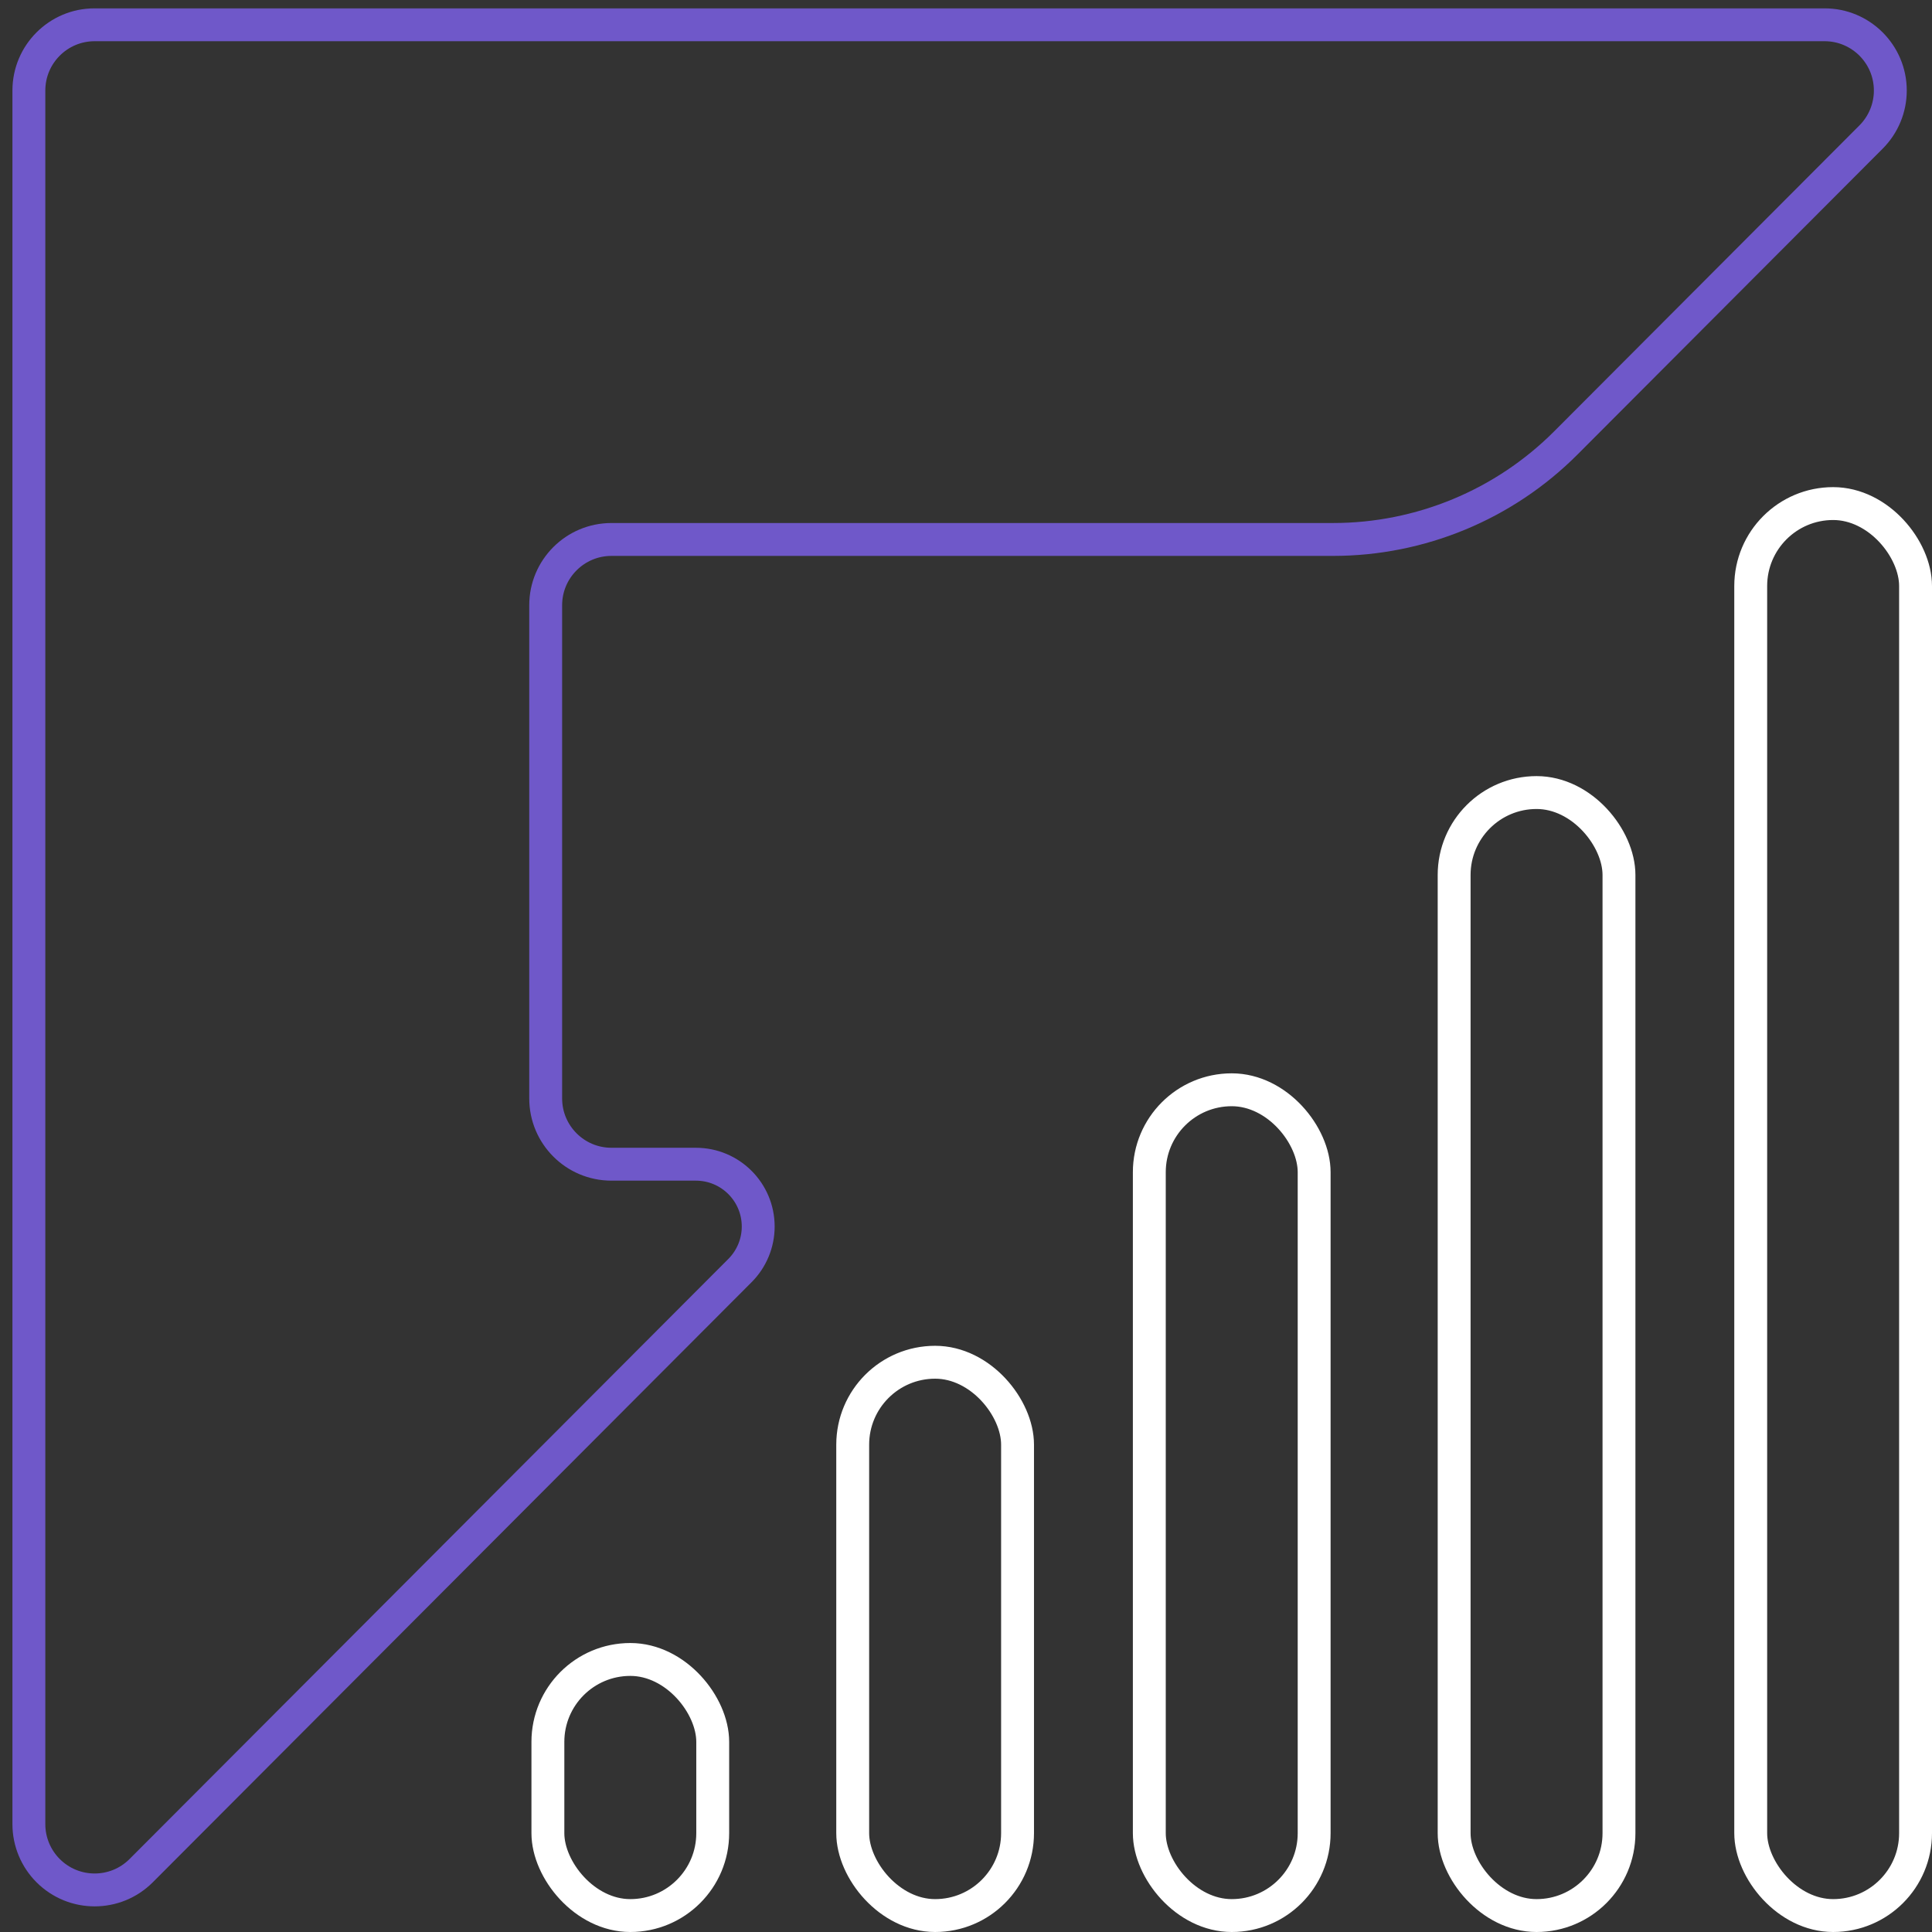 <?xml version="1.0" encoding="UTF-8"?>
<svg width="94px" height="94px" viewBox="0 0 94 94" version="1.1" xmlns="http://www.w3.org/2000/svg" xmlns:xlink="http://www.w3.org/1999/xlink">
    <rect x="0" y="0" width="94" height="94" fill="#333333" stroke="none"/>
    <title>Content</title>
    <defs>
        <polygon id="path-1" points="6.92104601e-13 0 95 0 94.92 92.313 6.92104601e-13 94"></polygon>
    </defs>
    <g id="Page-1" stroke="none" stroke-width="1" fill="none" fill-rule="evenodd">
        <g id="Apple-TV" transform="translate(-111, -50)">
            <g id="Content" transform="translate(110, 50)">
                <g id="Path-11">
                    <mask id="mask-2" fill="white">
                        <use xlink:href="#path-1"></use>
                    </mask>
                    <g id="Mask"></g>
                    <path d="M5.605,1.205 L89.772,1.205 C91.539,1.205 92.972,2.638 92.972,4.405 C92.972,5.253 92.635,6.066 92.037,6.665 L77.186,21.549 C74.184,24.557 70.109,26.247 65.86,26.247 L30.75,26.247 C28.983,26.247 27.55,27.68 27.55,29.447 L27.55,53.444 C27.55,55.211 28.983,56.644 30.75,56.644 L34.858,56.644 C36.532,56.644 37.89,58.001 37.89,59.676 C37.89,60.478 37.571,61.249 37.004,61.817 L7.87,91.014 C6.622,92.265 4.596,92.267 3.345,91.018 C2.743,90.418 2.405,89.603 2.405,88.753 L2.405,4.405 C2.405,2.638 3.838,1.205 5.605,1.205 Z" stroke="#6F58C9" stroke-width="1.6" mask="url(#mask-2)"></path>
                </g>
                <g id="Bar-Chart" transform="translate(26.857, 23.701)" stroke="#FFFFFF" stroke-width="1.6">
                    <rect id="Rectangle" x="30.062" y="29.321" width="8.02" height="40.178" rx="4.01"></rect>
                    <rect id="Rectangle" x="44.893" y="14.86" width="8.02" height="54.639" rx="4.01"></rect>
                    <rect id="Rectangle" x="59.323" y="0.8" width="8.02" height="68.699" rx="4.01"></rect>
                    <rect id="Rectangle" x="15.631" y="42.578" width="8.02" height="26.921" rx="4.01"></rect>
                    <rect id="Rectangle" x="0.8" y="57.039" width="8.02" height="12.46" rx="4.01"></rect>
                </g>
            </g>
        </g>
    </g>
</svg>